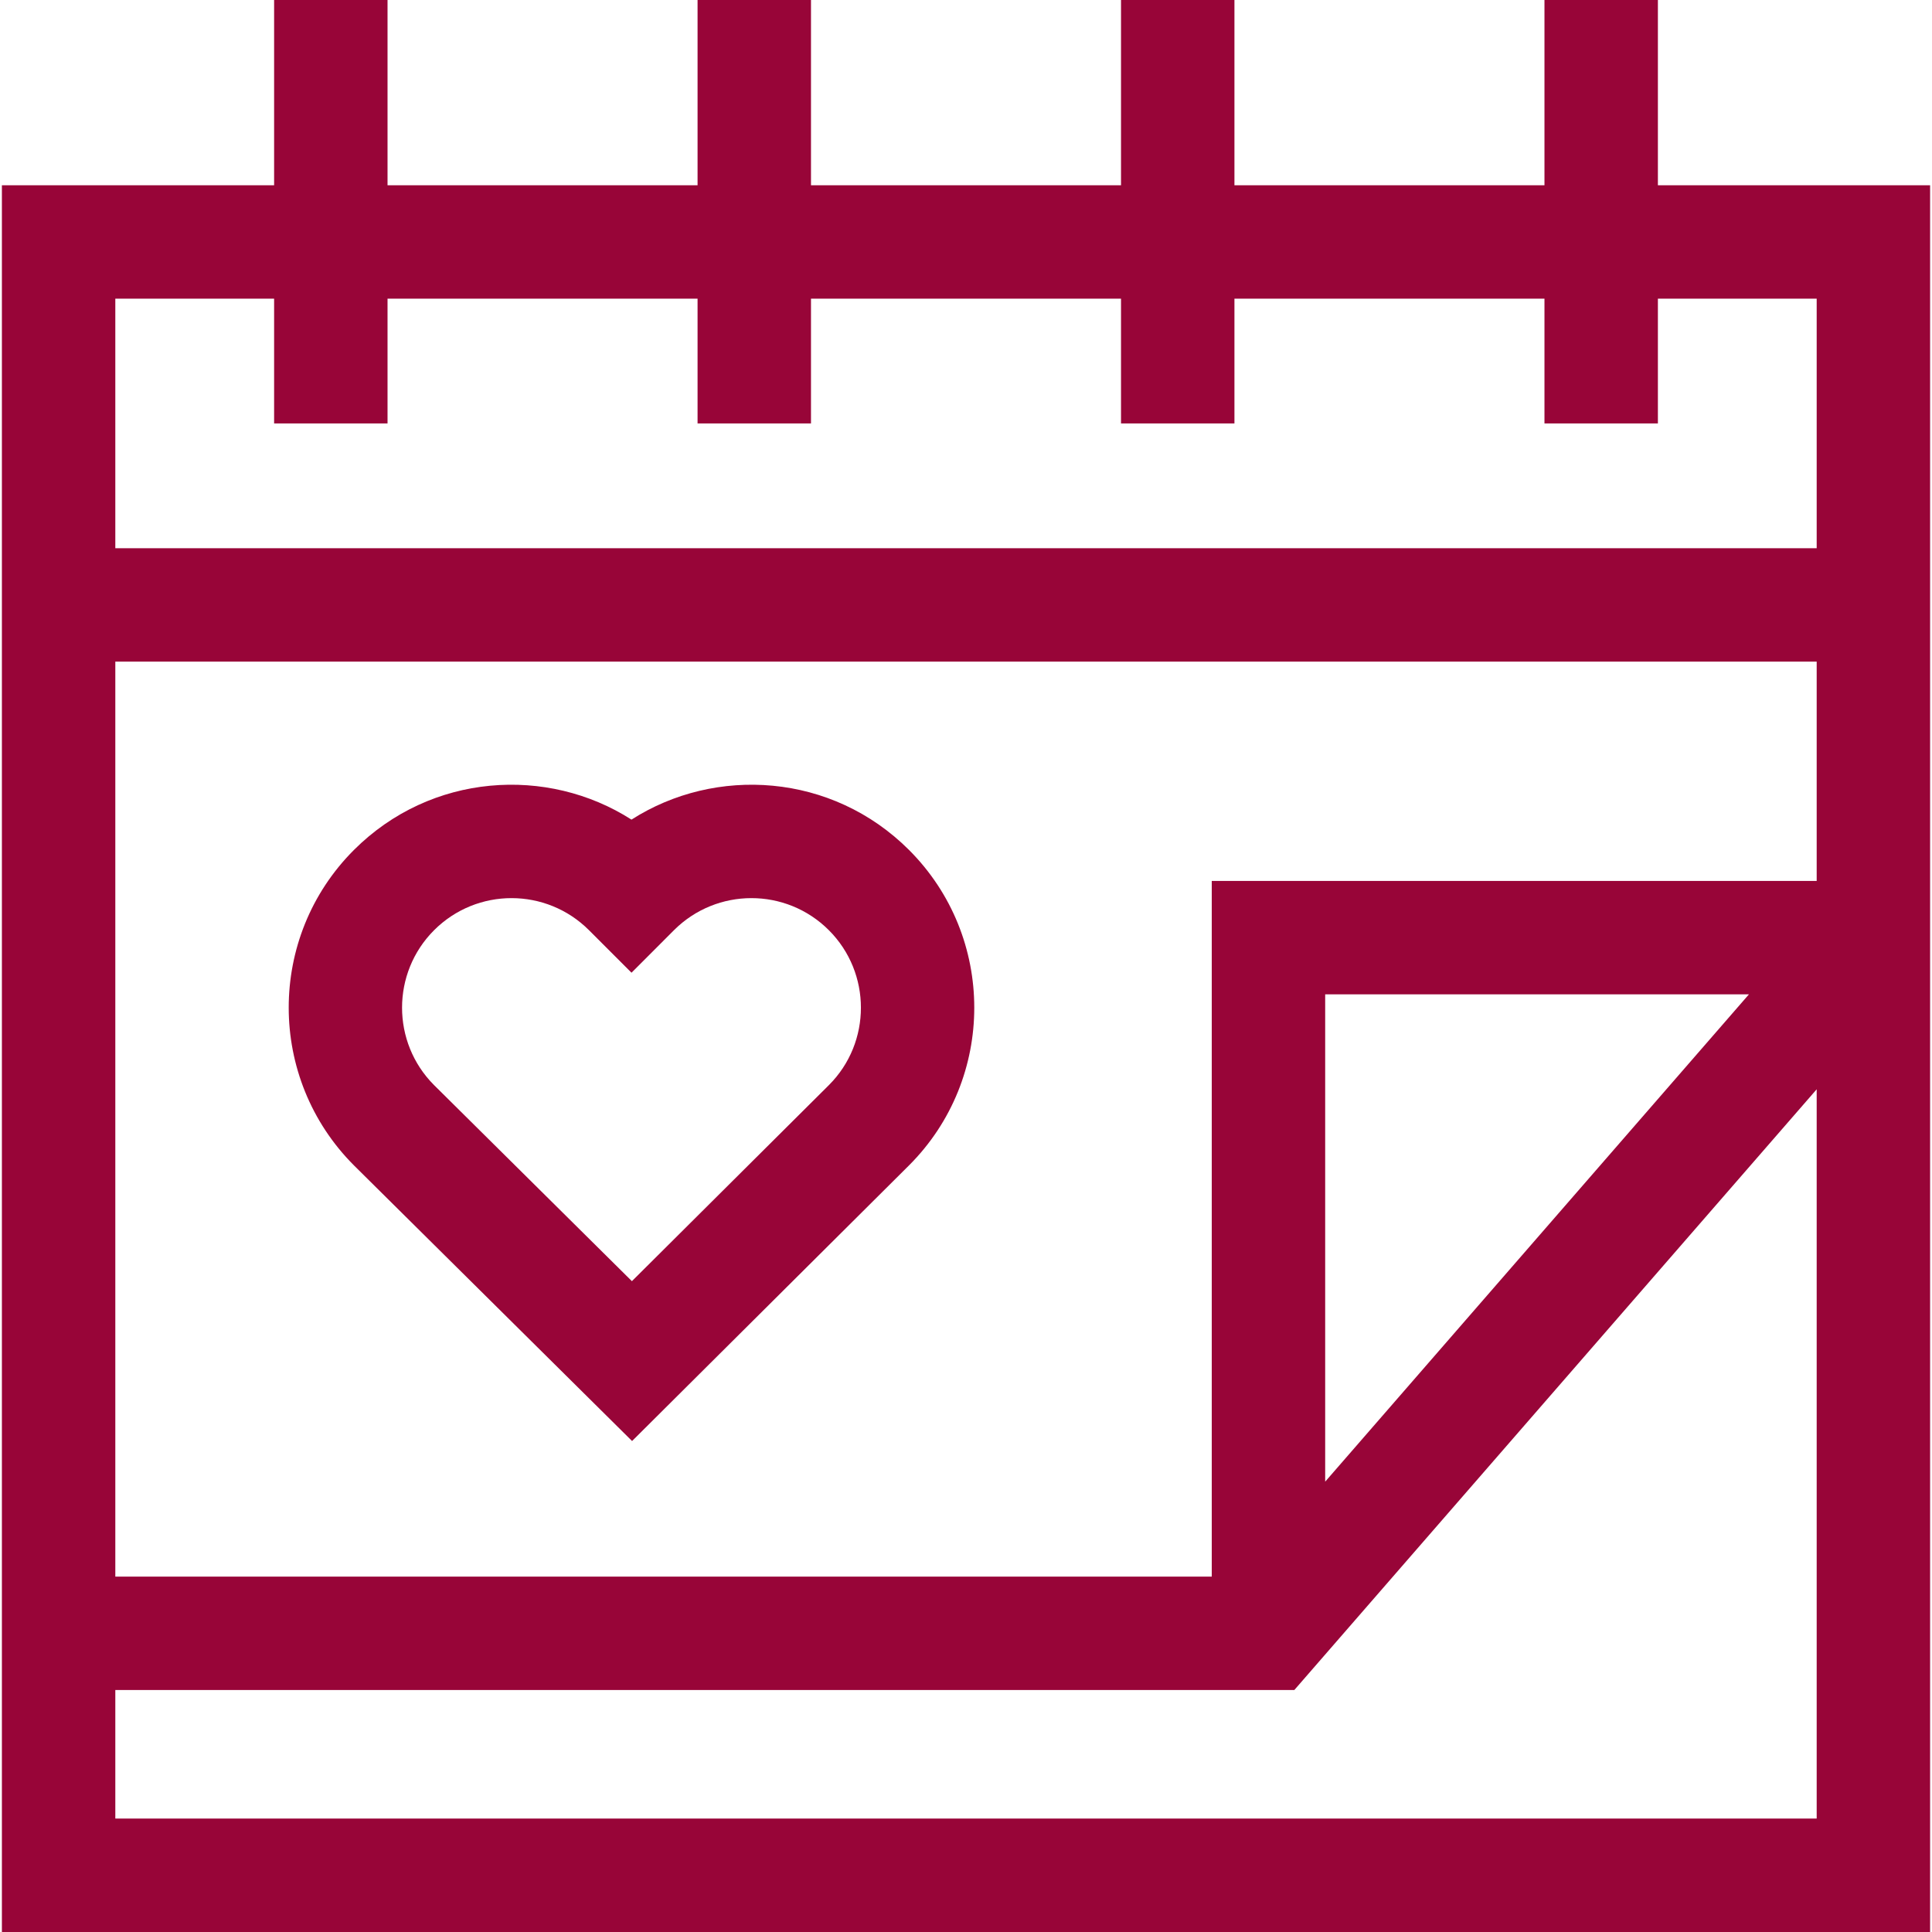 <svg height="512" viewBox="0 0 511 511" width="512" xmlns="http://www.w3.org/2000/svg">
    <path fill="rgb(152, 5, 56)"
        d="M438.5 49V0h-30v49h-82V0h-30v49h-82V0h-30v49h-82V0h-30v49H.5v462h510V49zm42 432h-450v-34h311.835L480.5 288.11zm-130-89.11V263h112.078zM480.5 233h-160v184h-290V175h450zm0-88h-450V79h42v33h30V79h82v33h30V79h82v33h30V79h82v33h30V79h42z" />
    <path fill="rgb(152, 5, 56)"
        d="M167.179 381.141l73.265-72.919c22.993-22.993 22.993-60.407 0-83.402-20.403-20.4-51.209-22.256-73.421-8.036-22.22-14.227-53.026-12.357-73.422 8.037-22.993 22.994-22.993 60.408.048 83.449zm-52.366-135.107c11.337-11.337 29.682-11.292 40.976-.001l11.241 11.242 11.225-11.241c11.292-11.292 29.637-11.337 40.976-.001 11.296 11.297 11.297 29.679.025 40.95l-52.122 51.876-52.32-51.851c-11.297-11.296-11.296-29.678-.001-40.974z" />
</svg>